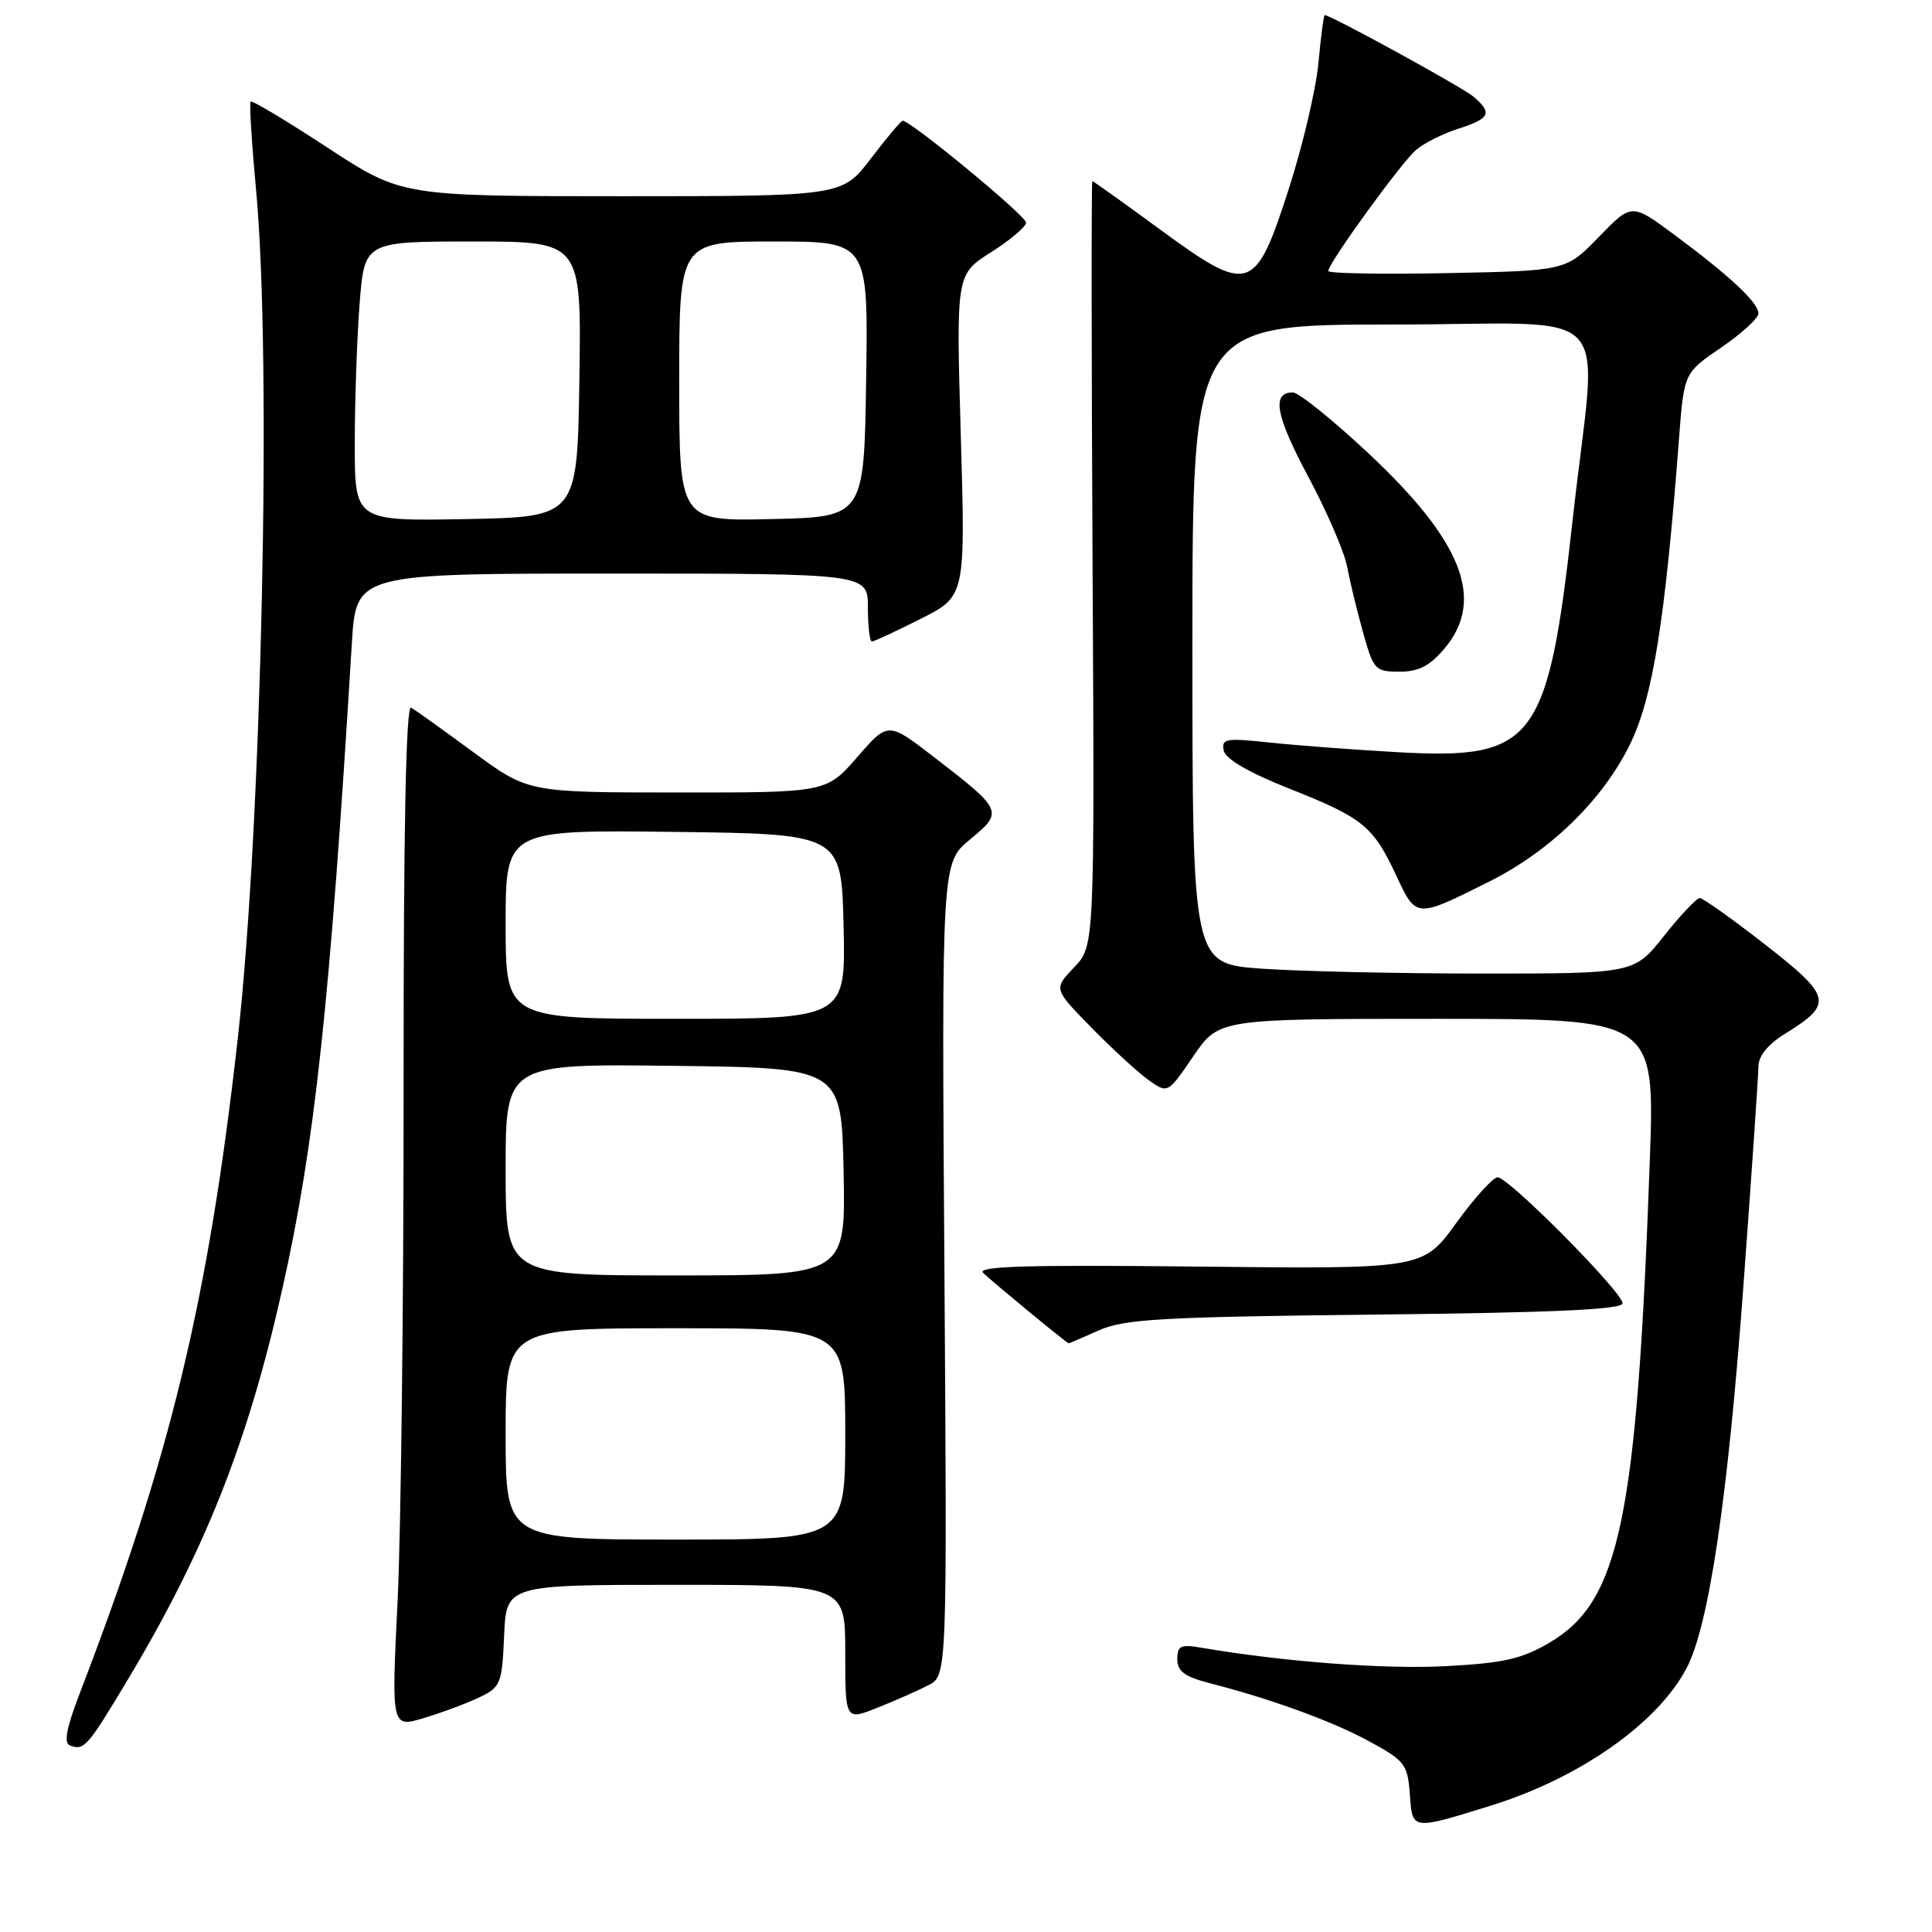 <?xml version="1.0" encoding="UTF-8" standalone="no"?>
<!DOCTYPE svg PUBLIC "-//W3C//DTD SVG 1.1//EN" "http://www.w3.org/Graphics/SVG/1.1/DTD/svg11.dtd" >
<svg xmlns="http://www.w3.org/2000/svg" xmlns:xlink="http://www.w3.org/1999/xlink" version="1.1" viewBox="0 0 256 256">
 <g >
 <path fill="currentColor"
d=" M 197.50 239.27 C 209.34 235.60 219.73 228.29 223.52 220.96 C 226.44 215.31 228.94 198.54 230.98 170.78 C 232.09 155.78 232.99 142.52 233.00 141.33 C 233.00 139.93 234.25 138.39 236.51 136.99 C 242.95 133.01 242.75 132.08 233.93 125.19 C 229.57 121.79 225.66 119.00 225.23 119.00 C 224.81 119.00 222.68 121.25 220.50 124.00 C 216.54 129.00 216.54 129.00 196.42 129.00 C 185.36 129.00 172.19 128.71 167.15 128.35 C 158.00 127.70 158.00 127.70 158.00 85.35 C 158.00 43.00 158.00 43.00 184.60 43.00 C 214.89 43.00 211.64 39.52 208.43 68.50 C 205.11 98.44 203.41 100.71 185.04 99.66 C 179.25 99.33 171.64 98.76 168.15 98.38 C 162.44 97.77 161.83 97.88 162.15 99.45 C 162.38 100.57 165.43 102.35 170.80 104.48 C 180.63 108.38 181.93 109.44 185.01 116.01 C 187.67 121.71 187.58 121.70 197.38 116.79 C 205.46 112.74 212.42 105.94 215.99 98.61 C 219.02 92.40 220.64 82.27 222.49 57.96 C 223.15 49.41 223.15 49.41 228.07 46.05 C 230.78 44.20 233.00 42.17 233.00 41.53 C 233.00 40.10 229.23 36.58 221.85 31.10 C 216.20 26.91 216.20 26.91 211.85 31.40 C 207.50 35.88 207.50 35.88 191.75 36.19 C 183.09 36.36 176.00 36.23 176.00 35.91 C 176.00 34.89 185.64 21.58 187.62 19.88 C 188.65 18.98 191.19 17.71 193.25 17.05 C 197.45 15.70 197.79 14.98 195.25 12.81 C 193.81 11.58 176.34 2.00 175.53 2.00 C 175.40 2.00 175.02 4.86 174.70 8.34 C 174.37 11.83 172.61 19.34 170.77 25.03 C 166.32 38.84 165.55 39.08 153.66 30.37 C 148.89 26.87 144.87 24.00 144.74 24.00 C 144.61 24.00 144.62 46.80 144.77 74.68 C 145.04 125.35 145.04 125.35 142.32 128.19 C 139.60 131.03 139.60 131.03 144.55 136.09 C 147.27 138.88 150.68 142.01 152.11 143.05 C 154.73 144.94 154.73 144.94 158.11 139.97 C 161.50 135.00 161.50 135.00 190.39 135.00 C 219.28 135.00 219.28 135.00 218.61 153.75 C 216.89 201.35 214.63 212.20 205.32 217.66 C 201.60 219.84 199.23 220.37 191.49 220.78 C 183.38 221.20 170.07 220.19 159.25 218.34 C 156.45 217.85 156.00 218.06 156.00 219.85 C 156.00 221.45 156.97 222.17 160.25 223.02 C 168.51 225.14 176.56 228.08 181.50 230.77 C 186.16 233.32 186.52 233.79 186.81 237.75 C 187.15 242.54 187.01 242.52 197.50 239.27 Z  M 16.84 222.72 C 27.13 205.57 32.84 191.18 37.39 170.88 C 41.72 151.60 43.72 133.05 46.62 85.25 C 47.19 76.00 47.19 76.00 81.09 76.00 C 115.00 76.00 115.00 76.00 115.00 80.50 C 115.00 82.97 115.24 85.00 115.53 85.00 C 115.82 85.00 118.73 83.65 121.99 82.00 C 127.93 79.01 127.93 79.01 127.31 57.68 C 126.69 36.36 126.69 36.36 131.31 33.43 C 133.85 31.82 135.94 30.05 135.96 29.50 C 136.00 28.63 120.69 16.00 119.61 16.00 C 119.39 16.00 117.50 18.25 115.40 21.00 C 111.59 26.00 111.59 26.00 82.41 26.00 C 53.24 26.00 53.24 26.00 43.39 19.56 C 37.98 16.01 33.40 13.27 33.21 13.46 C 33.02 13.65 33.35 18.91 33.93 25.15 C 36.03 47.56 34.69 109.44 31.49 137.76 C 27.59 172.33 22.57 193.13 10.64 224.18 C 8.78 229.00 8.41 230.98 9.29 231.29 C 11.16 231.97 11.56 231.51 16.84 222.72 Z  M 63.51 224.91 C 66.34 223.56 66.52 223.12 66.80 216.74 C 67.09 210.00 67.09 210.00 89.55 210.00 C 112.00 210.00 112.00 210.00 112.00 218.99 C 112.00 227.98 112.00 227.98 116.25 226.29 C 118.59 225.36 121.62 224.02 123.00 223.31 C 125.50 222.03 125.50 222.03 125.14 168.18 C 124.77 114.33 124.77 114.33 128.55 111.22 C 133.00 107.55 132.91 107.36 123.63 100.22 C 117.67 95.63 117.67 95.63 113.59 100.32 C 109.50 105.02 109.50 105.02 89.74 105.01 C 69.98 105.00 69.98 105.00 62.74 99.68 C 58.76 96.76 55.04 94.09 54.48 93.76 C 53.79 93.36 53.46 109.73 53.48 144.33 C 53.49 172.47 53.13 203.03 52.68 212.22 C 51.86 228.95 51.86 228.95 56.19 227.64 C 58.57 226.93 61.86 225.70 63.51 224.91 Z  M 145.63 176.27 C 148.98 174.78 153.90 174.50 182.25 174.19 C 205.98 173.93 215.00 173.52 215.00 172.69 C 215.00 171.22 199.91 156.00 198.45 156.00 C 197.84 156.00 195.37 158.73 192.94 162.08 C 188.54 168.15 188.54 168.15 158.81 167.83 C 136.08 167.58 129.36 167.78 130.28 168.67 C 131.64 169.98 141.38 178.00 141.61 178.00 C 141.69 178.00 143.50 177.22 145.63 176.27 Z  M 191.41 85.92 C 196.83 79.48 193.80 71.73 181.27 60.01 C 176.56 55.61 172.08 52.00 171.32 52.00 C 168.46 52.00 169.01 55.03 173.34 63.14 C 175.80 67.74 178.11 73.08 178.48 75.00 C 178.84 76.92 179.79 80.86 180.60 83.75 C 181.99 88.76 182.21 89.00 185.44 89.00 C 187.99 89.00 189.46 88.24 191.41 85.92 Z  M 47.01 58.78 C 47.01 53.12 47.30 44.79 47.65 40.25 C 48.30 32.00 48.30 32.00 62.67 32.00 C 77.05 32.00 77.05 32.00 76.77 50.25 C 76.50 68.50 76.50 68.50 61.75 68.78 C 47.00 69.05 47.00 69.05 47.01 58.78 Z  M 90.00 50.53 C 90.00 32.00 90.00 32.00 102.52 32.00 C 115.05 32.00 115.05 32.00 114.77 50.25 C 114.50 68.50 114.50 68.50 102.25 68.78 C 90.00 69.06 90.00 69.06 90.00 50.53 Z  M 67.00 190.00 C 67.00 176.00 67.00 176.00 89.50 176.00 C 112.00 176.00 112.00 176.00 112.00 190.00 C 112.00 204.00 112.00 204.00 89.50 204.00 C 67.00 204.00 67.00 204.00 67.00 190.00 Z  M 67.00 154.98 C 67.00 140.96 67.00 140.96 89.25 141.23 C 111.50 141.50 111.50 141.50 111.78 155.25 C 112.06 169.00 112.06 169.00 89.53 169.00 C 67.00 169.00 67.00 169.00 67.00 154.98 Z  M 67.00 122.48 C 67.00 109.96 67.00 109.96 89.25 110.23 C 111.50 110.50 111.50 110.50 111.78 122.75 C 112.06 135.00 112.06 135.00 89.53 135.00 C 67.00 135.00 67.00 135.00 67.00 122.48 Z "/>
</g>
</svg>